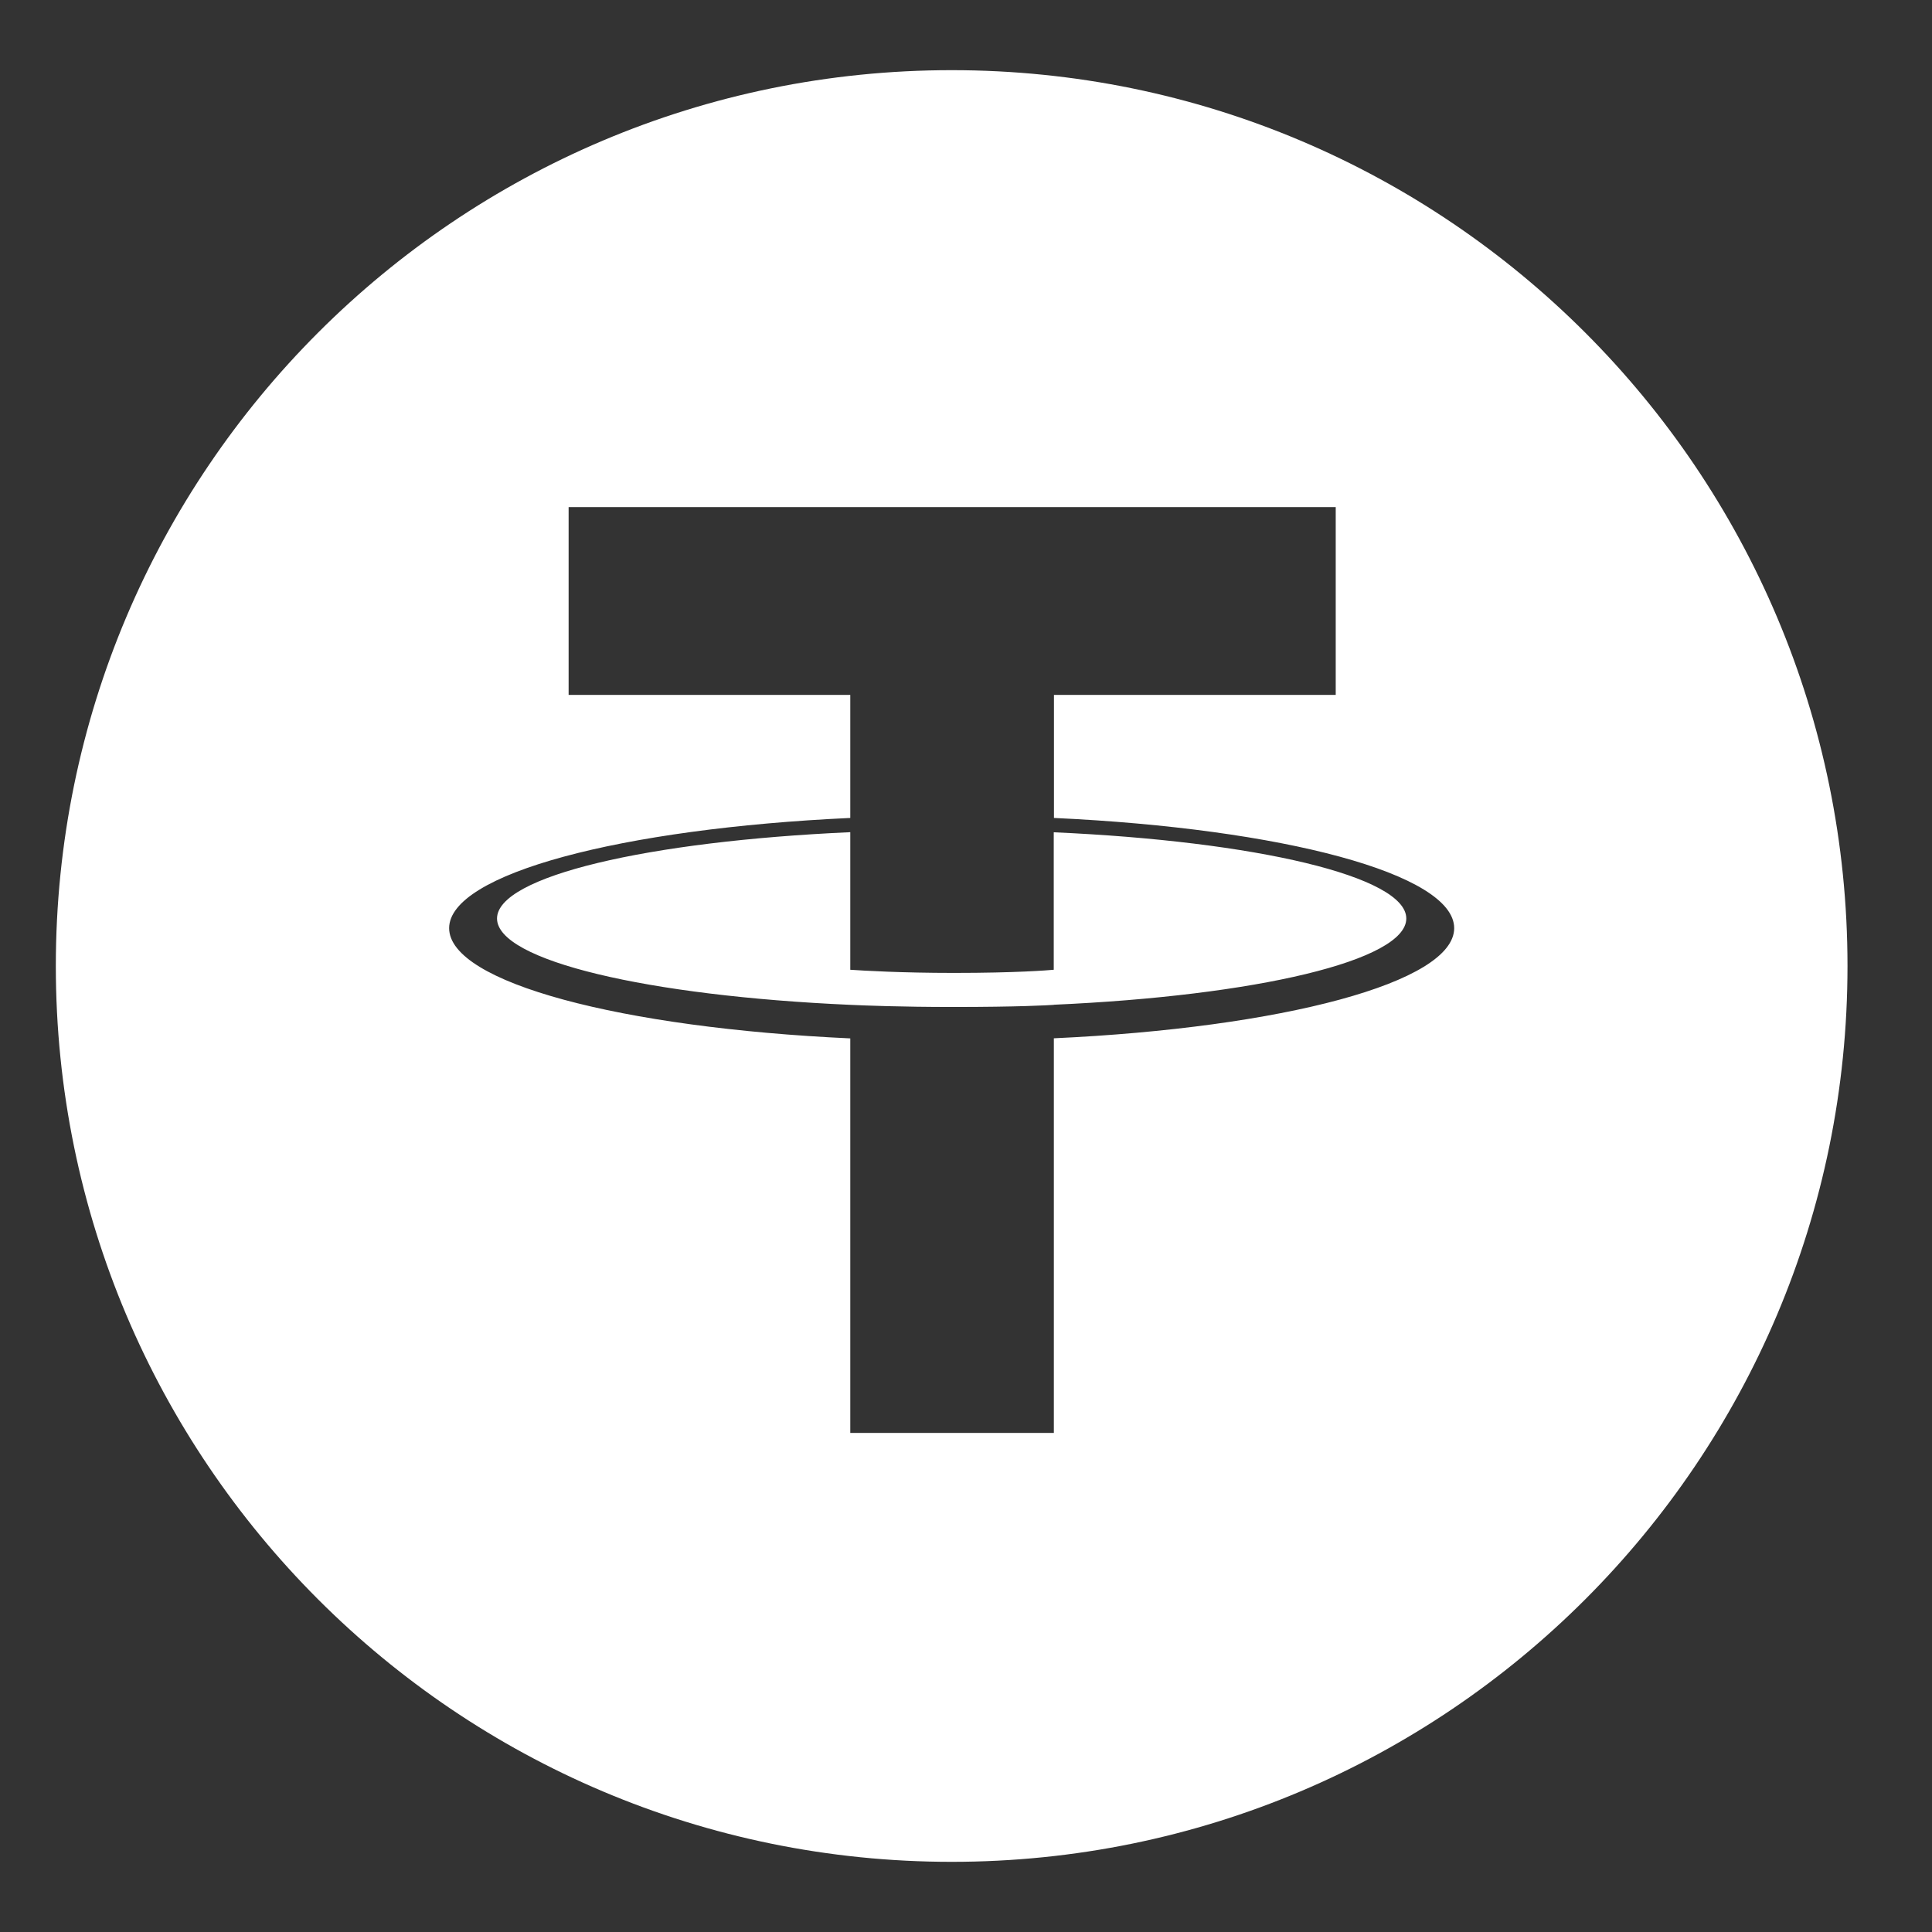 <svg width="19" height="19" viewBox="0 0 19 19" fill="none" xmlns="http://www.w3.org/2000/svg">
<rect x="0" y="0" width="19" height="19" fill="#333333" stroke="none"/>
<path fill-rule="evenodd" clip-rule="evenodd" d="M9.359 18.31C14.225 18.31 18.169 14.366 18.169 9.5C18.169 4.634 14.225 0.69 9.359 0.69C4.493 0.69 0.549 4.634 0.549 9.5C0.549 14.366 4.493 18.31 9.359 18.31ZM9.371 9.903C10.018 9.903 10.309 9.886 10.365 9.882L10.363 9.881C12.349 9.793 13.83 9.447 13.83 9.033C13.83 8.619 12.348 8.273 10.363 8.185V9.537C10.307 9.542 9.998 9.568 9.38 9.568C8.865 9.568 8.493 9.546 8.362 9.537L8.362 8.184C6.373 8.273 4.888 8.618 4.888 9.033C4.888 9.448 6.373 9.794 8.362 9.882C8.491 9.888 8.856 9.903 9.371 9.903ZM10.365 8.044V8.045L10.364 8.044C10.364 8.044 10.364 8.044 10.365 8.044ZM10.365 6.834V8.044C12.612 8.148 14.301 8.594 14.301 9.128C14.301 9.662 12.611 10.107 10.364 10.211V14.092H8.362V10.212C6.11 10.108 4.417 9.663 4.417 9.128C4.417 8.594 6.11 8.148 8.362 8.044V6.834H5.592V4.987L13.136 4.987L13.136 6.834H10.365Z" fill="white"/>
</svg>
